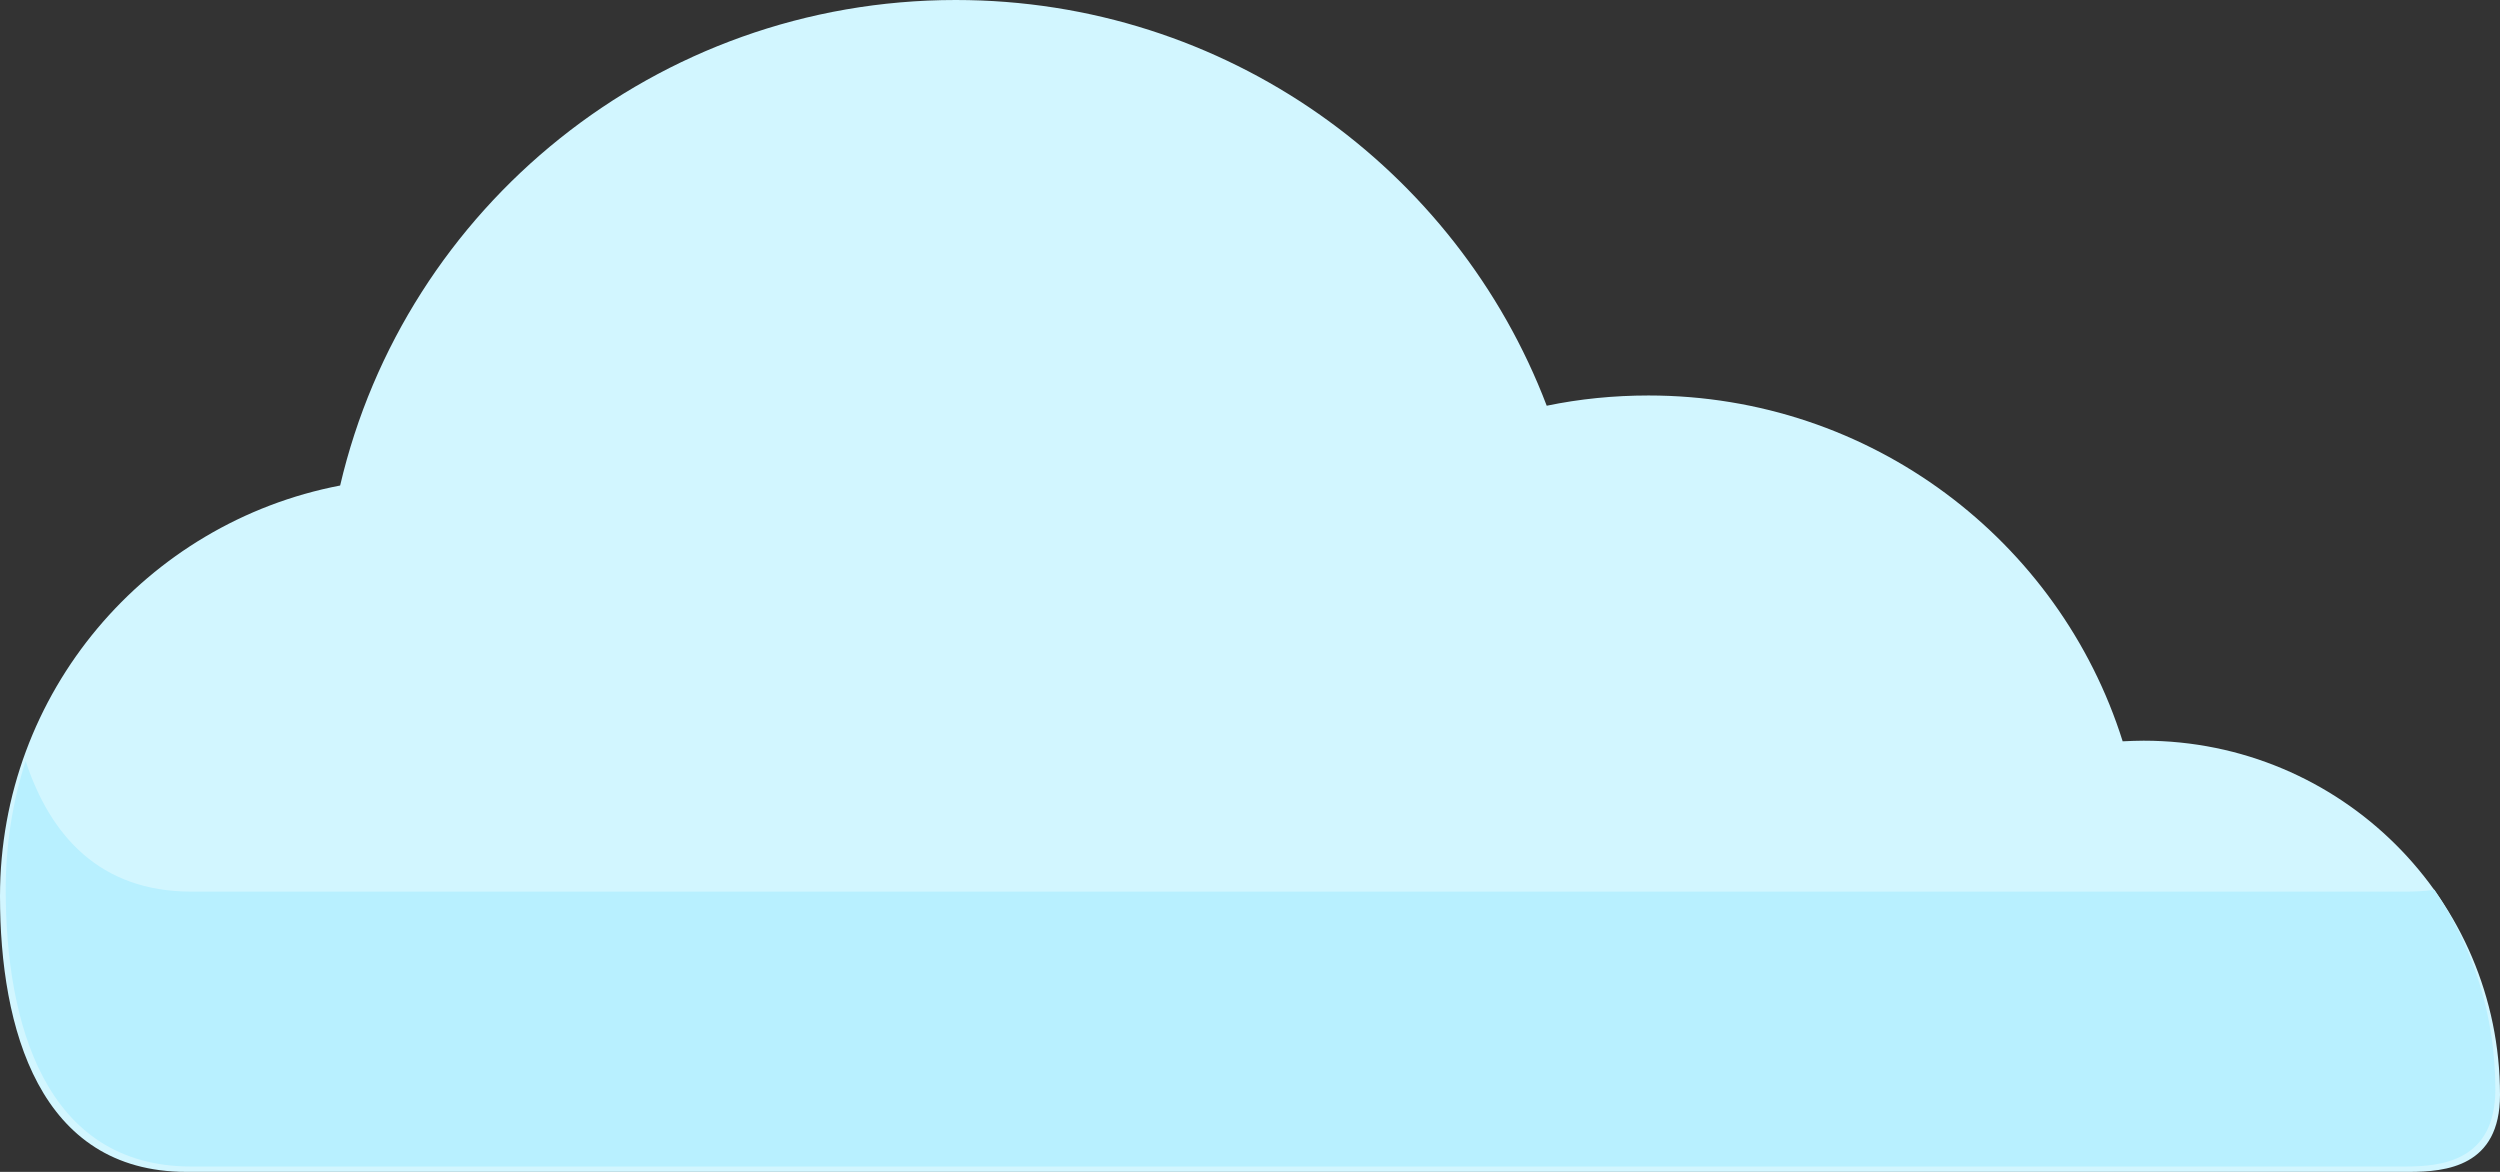 <?xml version="1.0" encoding="UTF-8"?>
<svg width="160px" height="75px" viewBox="0 0 160 75" version="1.1" xmlns="http://www.w3.org/2000/svg" xmlns:xlink="http://www.w3.org/1999/xlink">
    <rect x="0" y="0" width="160" height="75" fill="#333333" stroke="none"/>
    <!-- Generator: Sketch 52.4 (67378) - http://www.bohemiancoding.com/sketch -->
    <title>Group 3</title>
    <desc>Created with Sketch.</desc>
    <g id="Page-1" stroke="none" stroke-width="1" fill="none" fill-rule="evenodd">
        <g id="Home-Screen-Land" transform="translate(-30, -264)">
            <g id="fir" transform="translate(0, 264)">
                <g id="Group-3" transform="translate(30, 0)">
                    <path d="M137.191,47.404 C136.751,47.404 136.311,47.424 135.851,47.444 C131.814,34.609 119.759,25.311 105.506,25.311 C103.288,25.311 101.088,25.53 98.99,25.967 C93.213,10.788 78.461,0 61.169,0 C41.979,0 25.926,13.272 21.769,31.073 C9.356,33.457 0,44.325 0,57.358 C0,65.802 2.5,75 11.935,75 L154.183,75 C156.542,75 160,74.662 160,70.073 C159.999,57.556 149.785,47.404 137.191,47.404 Z" id="Path" fill="#D2F6FF"></path>
                    <path d="M12.25,74.658 L153.909,74.658 C156.258,74.658 159.702,74.318 159.702,69.71 C159.702,64.983 158.269,60.574 155.8,56.944 C155.143,57.044 154.487,57.064 153.909,57.064 L12.25,57.064 C6.378,57.064 3.212,53.473 1.64,48.706 C0.804,51.299 0.365,54.072 0.365,56.945 C0.365,65.422 2.854,74.658 12.25,74.658 Z" id="Path" fill="#B8F0FF"></path>
                </g>
            </g>
        </g>
    </g>
</svg>